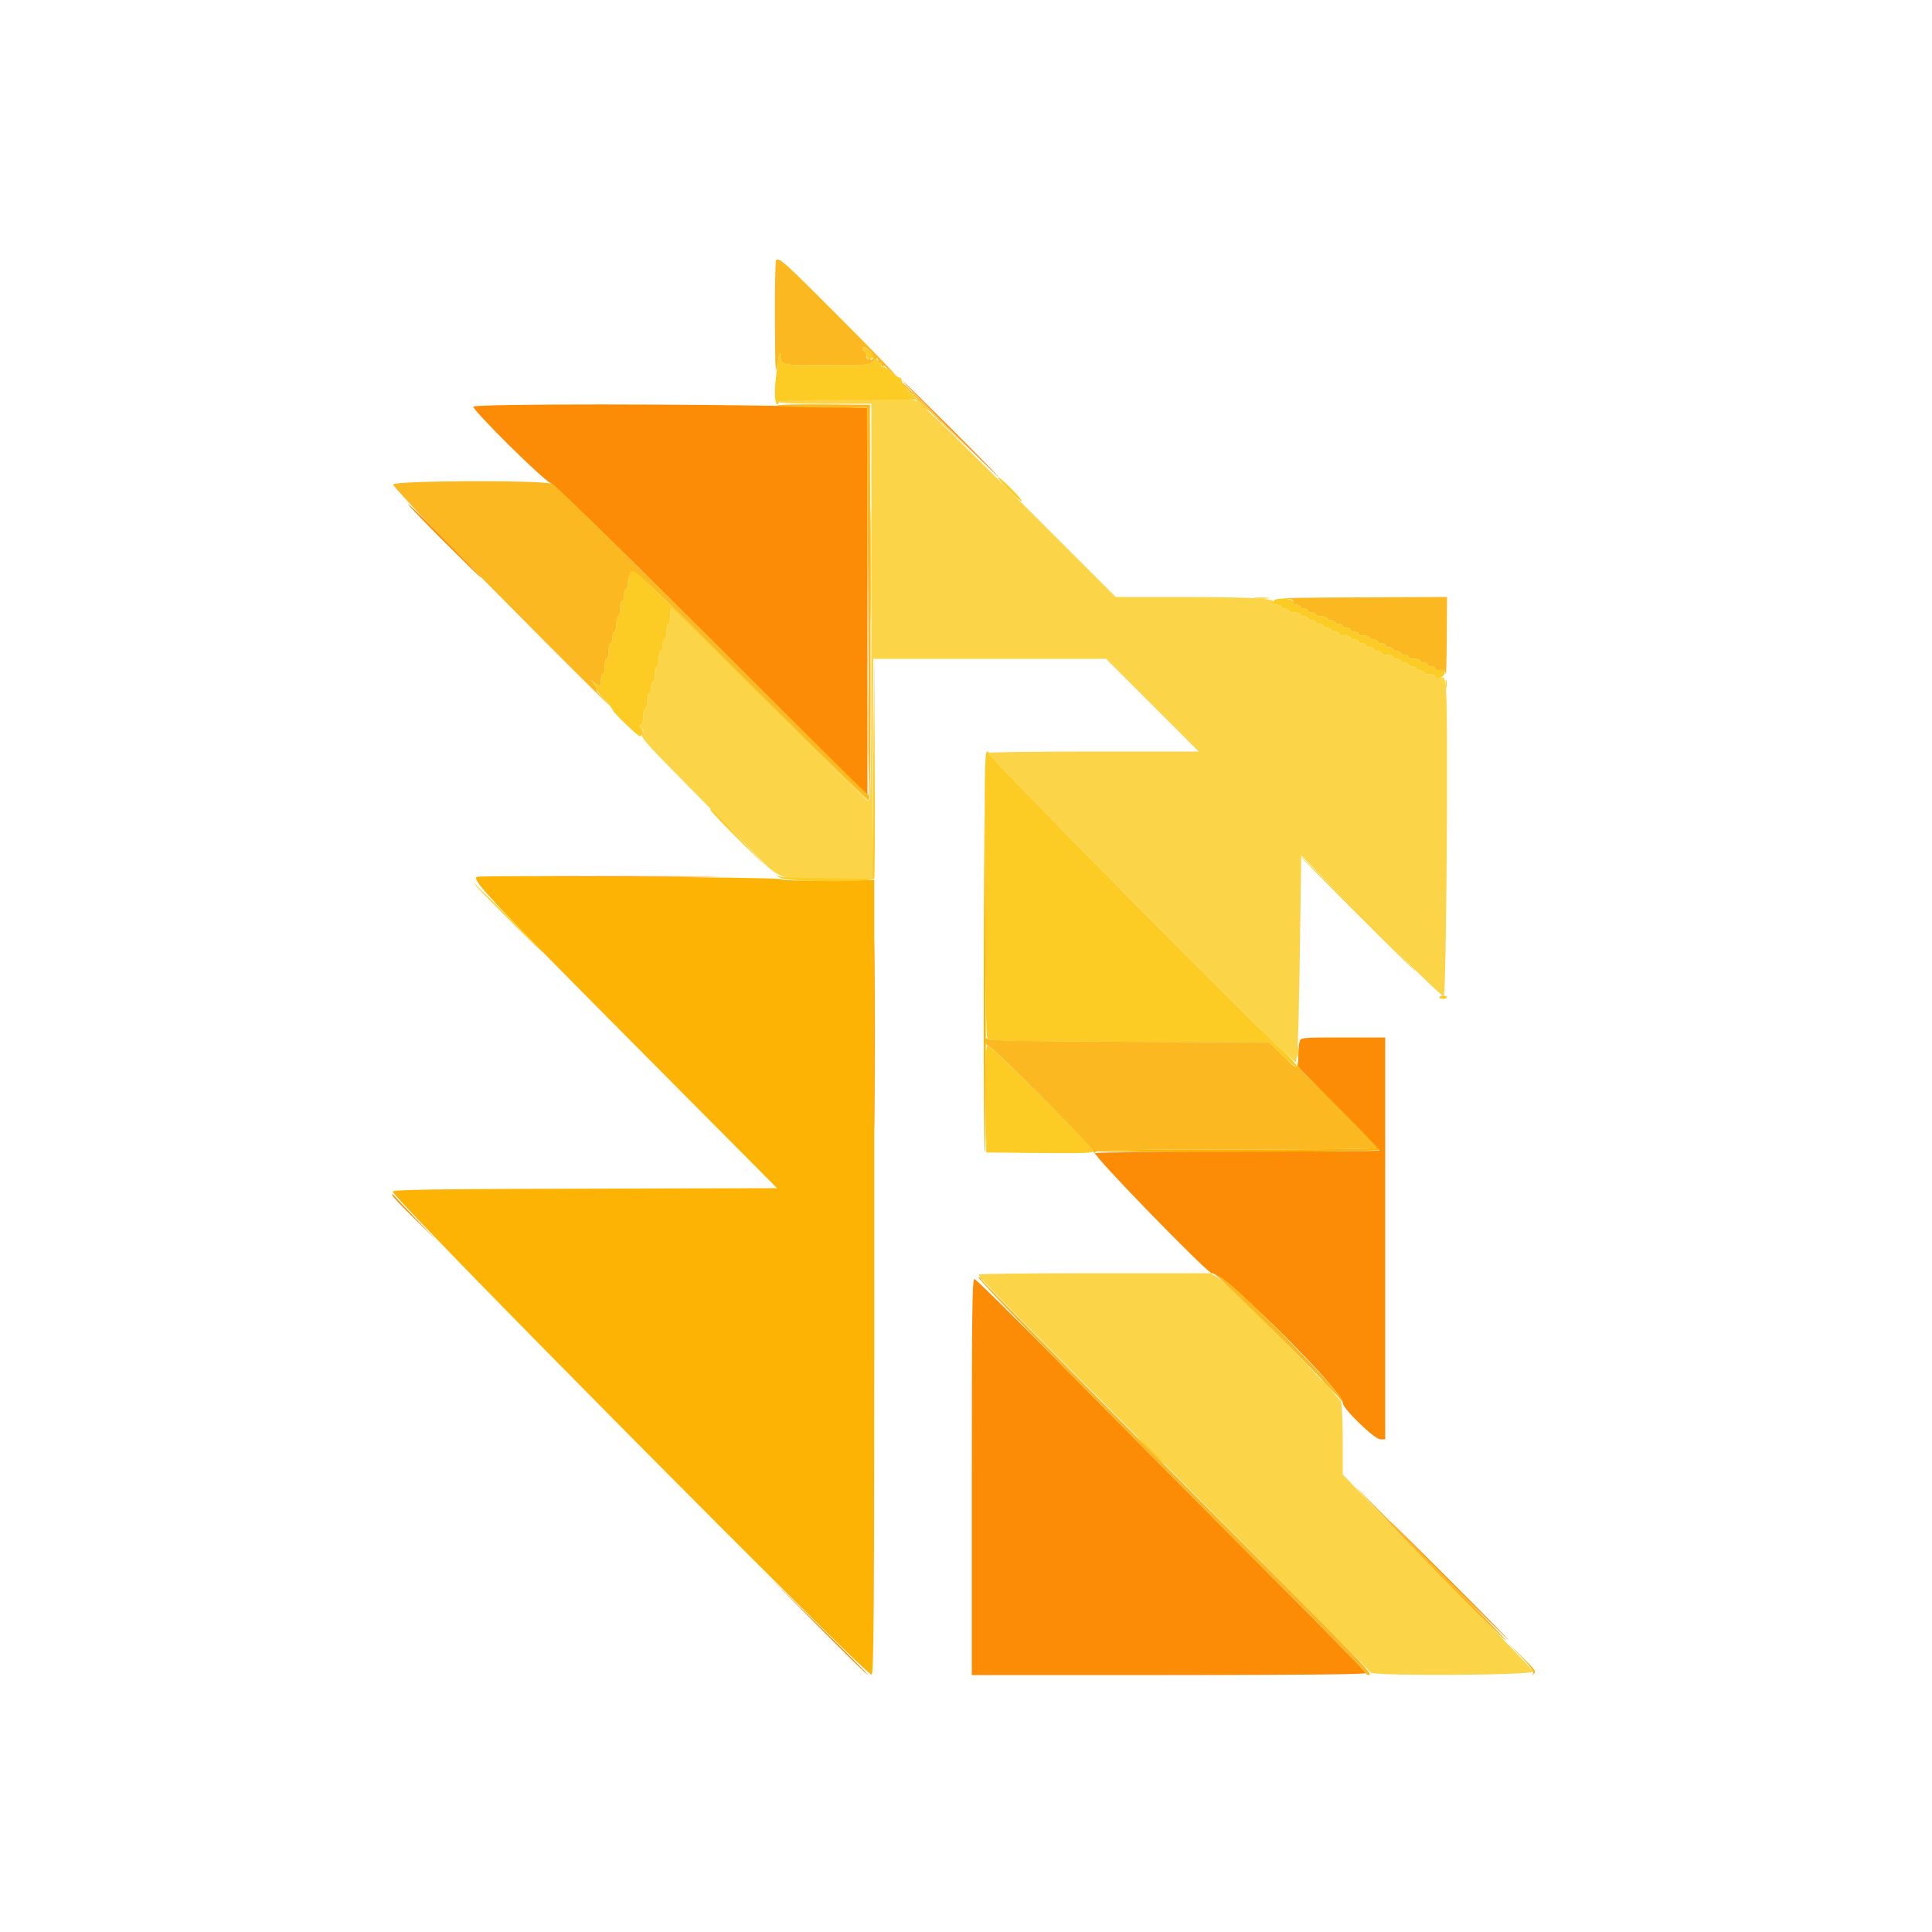 <svg id="svg" version="1.1" width="400" height="400" viewBox="0 0 400 400" xmlns="http://www.w3.org/2000/svg" xmlns:xlink="http://www.w3.org/1999/xlink" ><g id="svgg"><path id="path0" d="M179.781 150.600 C 179.780 158.520,179.834 161.817,179.899 157.926 C 179.965 154.035,179.965 147.555,179.900 143.526 C 179.834 139.497,179.781 142.680,179.781 150.600 M203.695 197.476 C 203.643 219.958,203.735 238.436,203.900 238.538 C 204.172 238.706,204.169 210.318,203.894 171.400 C 203.837 163.260,203.747 174.994,203.695 197.476 M98.800 181.533 C 97.489 181.970,100.844 185.562,129.638 214.549 L 160.877 245.996 121.172 246.098 C 89.922 246.178,81.431 246.306,81.301 246.698 C 80.957 247.729,179.422 347.060,180.448 346.717 C 180.915 346.561,181.000 333.889,181.000 264.366 L 181.000 182.200 171.700 182.314 C 165.762 182.387,162.117 182.277,161.617 182.009 C 160.903 181.627,99.904 181.165,98.800 181.533 M268.800 221.191 C 268.800 221.310,272.400 225.004,276.800 229.400 C 281.200 233.796,284.800 237.529,284.800 237.696 C 284.800 237.863,271.851 238.000,256.024 238.000 C 240.197 238.000,227.164 238.135,227.062 238.300 C 226.821 238.689,285.302 238.484,285.585 238.095 C 285.703 237.933,281.975 234.014,277.300 229.388 C 272.625 224.761,268.800 221.072,268.800 221.191 " stroke="none" fill="#fcb304" fill-rule="evenodd"></path><path id="path1" d="M174.700 82.705 C 166.159 82.772,161.200 82.956,161.200 83.205 C 161.200 83.454,164.753 83.600,170.800 83.600 L 180.400 83.600 180.400 124.829 C 180.400 160.769,180.325 166.042,179.816 165.929 C 179.495 165.858,170.245 156.845,159.262 145.900 C 148.279 134.955,139.181 126.000,139.046 126.000 C 138.911 126.000,138.800 126.720,138.800 127.600 C 138.800 128.480,138.620 129.200,138.400 129.200 C 138.180 129.200,138.000 129.920,138.000 130.800 C 138.000 131.680,137.820 132.400,137.600 132.400 C 137.380 132.400,137.200 132.940,137.200 133.600 C 137.200 134.260,137.020 134.800,136.800 134.800 C 136.580 134.800,136.400 135.520,136.400 136.400 C 136.400 137.280,136.220 138.000,136.000 138.000 C 135.780 138.000,135.600 138.720,135.600 139.600 C 135.600 140.480,135.420 141.200,135.200 141.200 C 134.980 141.200,134.800 141.740,134.800 142.400 C 134.800 143.060,134.620 143.600,134.400 143.600 C 134.180 143.600,134.000 144.320,134.000 145.200 C 134.000 146.080,133.820 146.800,133.600 146.800 C 133.380 146.800,133.200 147.505,133.200 148.367 C 133.200 149.245,132.980 150.022,132.700 150.136 C 132.324 150.289,132.349 150.443,132.800 150.758 C 133.275 151.090,133.303 151.325,132.933 151.889 C 132.525 152.510,133.586 153.734,141.355 161.600 C 146.244 166.550,152.547 172.967,155.362 175.859 C 161.650 182.321,160.954 182.071,172.200 181.916 L 180.600 181.800 180.703 159.100 L 180.807 136.400 204.906 136.400 L 229.006 136.400 238.600 146.000 L 248.194 155.600 226.564 155.600 C 214.667 155.600,204.811 155.723,204.661 155.873 C 204.265 156.269,258.513 211.143,265.779 217.697 L 268.326 219.995 268.598 217.697 C 268.748 216.434,268.990 206.783,269.135 196.251 L 269.400 177.102 283.915 191.780 C 291.898 199.852,298.648 206.384,298.915 206.295 C 299.444 206.119,299.878 148.518,299.392 142.961 C 299.152 140.221,299.109 140.128,298.172 140.308 C 297.612 140.415,297.200 140.304,297.200 140.047 C 297.200 139.801,296.660 139.600,296.000 139.600 C 295.340 139.600,294.800 139.420,294.800 139.200 C 294.800 138.980,294.440 138.800,294.000 138.800 C 293.560 138.800,293.200 138.620,293.200 138.400 C 293.200 138.180,292.840 138.000,292.400 138.000 C 291.960 138.000,291.600 137.820,291.600 137.600 C 291.600 137.380,291.240 137.200,290.800 137.200 C 290.360 137.200,290.000 137.020,290.000 136.800 C 290.000 136.580,289.640 136.400,289.200 136.400 C 288.760 136.400,288.400 136.220,288.400 136.000 C 288.400 135.780,287.860 135.600,287.200 135.600 C 286.540 135.600,286.000 135.420,286.000 135.200 C 286.000 134.980,285.640 134.800,285.200 134.800 C 284.760 134.800,284.400 134.620,284.400 134.400 C 284.400 134.180,284.040 134.000,283.600 134.000 C 283.160 134.000,282.800 133.820,282.800 133.600 C 282.800 133.380,282.440 133.200,282.000 133.200 C 281.560 133.200,281.200 133.020,281.200 132.800 C 281.200 132.580,280.840 132.400,280.400 132.400 C 279.960 132.400,279.600 132.220,279.600 132.000 C 279.600 131.780,279.060 131.600,278.400 131.600 C 277.740 131.600,277.200 131.420,277.200 131.200 C 277.200 130.980,276.840 130.800,276.400 130.800 C 275.960 130.800,275.600 130.620,275.600 130.400 C 275.600 130.180,275.240 130.000,274.800 130.000 C 274.360 130.000,274.000 129.820,274.000 129.600 C 274.000 129.380,273.640 129.200,273.200 129.200 C 272.760 129.200,272.400 129.020,272.400 128.800 C 272.400 128.580,272.040 128.400,271.600 128.400 C 271.160 128.400,270.800 128.220,270.800 128.000 C 270.800 127.780,270.440 127.600,270.000 127.600 C 269.560 127.600,269.200 127.420,269.200 127.200 C 269.200 126.980,268.660 126.800,268.000 126.800 C 267.340 126.800,266.800 126.620,266.800 126.400 C 266.800 126.180,266.440 126.000,266.000 126.000 C 265.560 126.000,265.200 125.820,265.200 125.600 C 265.200 125.380,264.821 125.200,264.357 125.200 C 263.813 125.200,263.588 125.008,263.722 124.658 C 264.021 123.879,258.798 123.605,243.598 123.602 L 230.997 123.600 211.800 104.400 C 201.242 93.840,192.450 85.200,192.262 85.200 C 192.074 85.200,191.409 84.652,190.783 83.981 C 189.373 82.473,190.730 82.580,174.700 82.705 M202.662 263.871 C 202.353 264.180,204.311 266.172,250.086 312.131 C 268.504 330.622,283.664 345.989,283.775 346.280 C 284.068 347.043,317.400 346.857,317.400 346.091 C 317.400 345.812,311.907 340.052,305.194 333.291 C 298.481 326.531,289.616 317.460,285.494 313.133 L 278.000 305.267 278.000 298.259 C 278.000 294.405,277.830 290.806,277.623 290.260 C 277.109 288.910,254.646 266.159,252.422 264.737 L 250.643 263.600 226.788 263.600 C 213.668 263.600,202.811 263.722,202.662 263.871 " stroke="none" fill="#fcd448" fill-rule="evenodd"></path><path id="path2" d="M196.600 88.800 C 202.097 94.300,206.684 98.800,206.794 98.800 C 206.904 98.800,202.497 94.300,197.000 88.800 C 191.503 83.300,186.916 78.800,186.806 78.800 C 186.696 78.800,191.103 83.300,196.600 88.800 M98.000 84.196 C 98.000 85.095,112.391 99.334,113.955 99.981 C 114.789 100.327,127.282 112.506,147.442 132.626 L 179.600 164.720 179.600 124.574 L 179.600 84.429 170.300 84.206 C 144.229 83.583,98.000 83.576,98.000 84.196 M91.800 112.000 C 95.976 116.180,99.479 119.600,99.585 119.600 C 99.797 119.600,96.718 116.410,89.488 109.139 C 86.897 106.532,84.648 104.400,84.492 104.400 C 84.336 104.400,87.624 107.820,91.800 112.000 M114.700 181.500 C 123.115 181.560,136.885 181.560,145.300 181.500 C 153.715 181.440,146.830 181.390,130.000 181.390 C 113.170 181.390,106.285 181.440,114.700 181.500 M180.991 214.400 C 180.991 231.890,181.040 239.045,181.100 230.300 C 181.160 221.555,181.160 207.245,181.100 198.500 C 181.040 189.755,180.991 196.910,180.991 214.400 M269.052 215.700 C 268.919 216.195,268.808 217.585,268.805 218.790 L 268.800 220.979 277.322 229.501 C 282.009 234.188,285.759 238.108,285.655 238.211 C 285.551 238.315,272.402 238.413,256.433 238.428 C 240.465 238.444,227.092 238.579,226.716 238.728 C 226.048 238.993,249.953 263.600,250.879 263.600 C 253.501 263.600,278.000 287.868,278.000 290.466 C 278.000 291.641,284.578 298.000,285.794 298.000 L 286.800 298.000 286.800 256.400 L 286.800 214.800 278.047 214.800 C 269.307 214.800,269.293 214.801,269.052 215.700 M81.200 247.440 C 81.200 247.646,83.225 249.791,85.700 252.207 L 90.200 256.600 85.800 252.013 C 83.380 249.490,81.355 247.345,81.300 247.246 C 81.245 247.148,81.200 247.235,81.200 247.440 M201.200 305.800 L 201.200 346.800 242.000 346.800 C 269.348 346.800,282.800 346.666,282.800 346.394 C 282.800 346.170,273.215 336.386,261.500 324.652 C 249.785 312.917,231.667 294.650,221.239 284.058 C 210.810 273.466,202.035 264.800,201.739 264.800 C 201.291 264.800,201.200 271.689,201.200 305.800 M299.800 327.200 C 306.617 334.020,312.285 339.600,312.395 339.600 C 312.505 339.600,307.017 334.020,300.200 327.200 C 293.383 320.380,287.715 314.800,287.605 314.800 C 287.495 314.800,292.983 320.380,299.800 327.200 M169.484 336.787 C 175.030 342.385,179.620 346.883,179.684 346.783 C 179.748 346.682,175.210 342.102,169.600 336.604 L 159.400 326.608 169.484 336.787 " stroke="none" fill="#fc8c05" fill-rule="evenodd"></path><path id="path3" d="M178.650 71.918 C 178.518 72.133,178.675 72.530,179.000 72.800 C 179.325 73.070,179.505 73.430,179.400 73.600 C 179.295 73.770,179.511 74.155,179.881 74.455 C 180.251 74.755,180.437 74.805,180.294 74.567 C 180.152 74.328,180.280 74.133,180.579 74.133 C 181.007 74.133,181.025 74.290,180.666 74.867 C 180.243 75.543,179.500 75.600,171.147 75.600 C 161.272 75.600,161.661 75.695,161.552 73.267 C 161.470 71.431,160.462 78.468,160.430 81.100 C 160.404 83.266,160.855 84.405,161.267 83.215 C 161.348 82.979,166.873 82.811,175.507 82.780 L 189.614 82.730 190.767 83.965 C 191.402 84.644,192.074 85.192,192.260 85.183 C 192.447 85.173,191.287 83.957,189.683 82.481 C 187.945 80.882,186.739 79.444,186.699 78.926 C 186.663 78.447,186.517 78.127,186.375 78.216 C 186.232 78.304,185.393 77.757,184.511 77.002 C 183.628 76.246,182.777 75.757,182.619 75.914 C 182.462 76.071,182.393 75.930,182.467 75.600 C 182.540 75.268,182.364 75.049,182.070 75.110 C 181.779 75.170,181.636 75.065,181.754 74.875 C 181.871 74.685,181.275 73.854,180.429 73.029 C 179.584 72.203,178.783 71.703,178.650 71.918 M180.185 116.800 C 180.185 127.470,180.237 131.835,180.300 126.500 C 180.363 121.165,180.363 112.435,180.300 107.100 C 180.237 101.765,180.185 106.130,180.185 116.800 M208.789 101.389 C 210.200 102.813,211.445 103.888,211.555 103.779 C 211.817 103.517,207.145 98.800,206.624 98.800 C 206.404 98.800,207.378 99.965,208.789 101.389 M130.500 118.598 C 130.225 118.911,130.000 119.804,130.000 120.583 C 130.000 121.362,129.820 122.000,129.600 122.000 C 129.380 122.000,129.200 122.540,129.200 123.200 C 129.200 123.860,129.020 124.400,128.800 124.400 C 128.580 124.400,128.400 125.120,128.400 126.000 C 128.400 126.880,128.220 127.600,128.000 127.600 C 127.780 127.600,127.600 128.320,127.600 129.200 C 127.600 130.080,127.420 130.800,127.200 130.800 C 126.980 130.800,126.800 131.340,126.800 132.000 C 126.800 132.660,126.620 133.200,126.400 133.200 C 126.180 133.200,126.000 133.920,126.000 134.800 C 126.000 135.680,125.820 136.400,125.600 136.400 C 125.380 136.400,125.200 137.120,125.200 138.000 C 125.200 138.880,125.020 139.600,124.800 139.600 C 124.580 139.600,124.400 140.140,124.400 140.800 C 124.400 142.185,124.178 142.267,123.038 141.300 C 122.245 140.627,122.236 140.628,122.789 141.340 C 123.106 141.748,123.399 142.312,123.440 142.595 C 123.482 142.878,124.255 143.894,125.158 144.852 C 126.061 145.811,126.800 146.745,126.800 146.928 C 126.800 147.376,131.996 152.400,132.459 152.400 C 133.108 152.400,133.335 151.132,132.758 150.729 C 132.328 150.429,132.315 150.292,132.700 150.136 C 132.980 150.022,133.200 149.245,133.200 148.367 C 133.200 147.505,133.380 146.800,133.600 146.800 C 133.820 146.800,134.000 146.080,134.000 145.200 C 134.000 144.320,134.180 143.600,134.400 143.600 C 134.620 143.600,134.800 143.060,134.800 142.400 C 134.800 141.740,134.980 141.200,135.200 141.200 C 135.420 141.200,135.600 140.480,135.600 139.600 C 135.600 138.720,135.780 138.000,136.000 138.000 C 136.220 138.000,136.400 137.280,136.400 136.400 C 136.400 135.520,136.580 134.800,136.800 134.800 C 137.020 134.800,137.200 134.260,137.200 133.600 C 137.200 132.940,137.380 132.400,137.600 132.400 C 137.820 132.400,138.000 131.680,138.000 130.800 C 138.000 129.920,138.180 129.200,138.400 129.200 C 138.620 129.200,138.800 128.480,138.800 127.600 C 138.800 126.720,138.911 126.000,139.046 126.000 C 139.181 126.000,148.279 134.955,159.262 145.900 C 170.245 156.845,179.540 165.842,179.916 165.893 C 180.437 165.964,180.457 165.929,180.000 165.748 C 179.670 165.618,170.040 156.212,158.600 144.847 C 138.231 124.611,131.452 117.985,131.150 118.015 C 131.068 118.024,130.775 118.286,130.500 118.598 M259.900 123.889 C 260.615 123.978,261.785 123.978,262.500 123.889 C 263.215 123.801,262.630 123.728,261.200 123.728 C 259.770 123.728,259.185 123.801,259.900 123.889 M263.867 124.267 C 263.360 124.774,263.603 125.200,264.400 125.200 C 264.840 125.200,265.200 125.380,265.200 125.600 C 265.200 125.820,265.560 126.000,266.000 126.000 C 266.440 126.000,266.800 126.180,266.800 126.400 C 266.800 126.620,267.340 126.800,268.000 126.800 C 268.660 126.800,269.200 126.980,269.200 127.200 C 269.200 127.420,269.560 127.600,270.000 127.600 C 270.440 127.600,270.800 127.780,270.800 128.000 C 270.800 128.220,271.160 128.400,271.600 128.400 C 272.040 128.400,272.400 128.580,272.400 128.800 C 272.400 129.020,272.760 129.200,273.200 129.200 C 273.640 129.200,274.000 129.380,274.000 129.600 C 274.000 129.820,274.360 130.000,274.800 130.000 C 275.240 130.000,275.600 130.180,275.600 130.400 C 275.600 130.620,275.960 130.800,276.400 130.800 C 276.840 130.800,277.200 130.980,277.200 131.200 C 277.200 131.420,277.740 131.600,278.400 131.600 C 279.060 131.600,279.600 131.780,279.600 132.000 C 279.600 132.220,279.960 132.400,280.400 132.400 C 280.840 132.400,281.200 132.580,281.200 132.800 C 281.200 133.020,281.560 133.200,282.000 133.200 C 282.440 133.200,282.800 133.380,282.800 133.600 C 282.800 133.820,283.160 134.000,283.600 134.000 C 284.040 134.000,284.400 134.180,284.400 134.400 C 284.400 134.620,284.760 134.800,285.200 134.800 C 285.640 134.800,286.000 134.980,286.000 135.200 C 286.000 135.420,286.540 135.600,287.200 135.600 C 287.860 135.600,288.400 135.780,288.400 136.000 C 288.400 136.220,288.760 136.400,289.200 136.400 C 289.640 136.400,290.000 136.580,290.000 136.800 C 290.000 137.020,290.360 137.200,290.800 137.200 C 291.240 137.200,291.600 137.380,291.600 137.600 C 291.600 137.820,291.960 138.000,292.400 138.000 C 292.840 138.000,293.200 138.180,293.200 138.400 C 293.200 138.620,293.560 138.800,294.000 138.800 C 294.440 138.800,294.800 138.980,294.800 139.200 C 294.800 139.420,295.340 139.600,296.000 139.600 C 296.660 139.600,297.200 139.793,297.200 140.028 C 297.200 140.855,298.997 140.222,299.121 139.351 C 299.223 138.637,299.081 138.534,298.221 138.698 C 297.619 138.813,297.200 138.710,297.200 138.447 C 297.200 138.201,296.840 138.000,296.400 138.000 C 295.960 138.000,295.600 137.820,295.600 137.600 C 295.600 137.380,295.240 137.200,294.800 137.200 C 294.360 137.200,294.000 137.020,294.000 136.800 C 294.000 136.580,293.460 136.400,292.800 136.400 C 292.140 136.400,291.600 136.220,291.600 136.000 C 291.600 135.780,291.240 135.600,290.800 135.600 C 290.360 135.600,290.000 135.420,290.000 135.200 C 290.000 134.980,289.640 134.800,289.200 134.800 C 288.760 134.800,288.400 134.620,288.400 134.400 C 288.400 134.180,288.040 134.000,287.600 134.000 C 287.160 134.000,286.800 133.820,286.800 133.600 C 286.800 133.380,286.440 133.200,286.000 133.200 C 285.560 133.200,285.200 133.020,285.200 132.800 C 285.200 132.580,284.840 132.400,284.400 132.400 C 283.960 132.400,283.600 132.220,283.600 132.000 C 283.600 131.780,283.060 131.600,282.400 131.600 C 281.740 131.600,281.200 131.420,281.200 131.200 C 281.200 130.980,280.840 130.800,280.400 130.800 C 279.960 130.800,279.600 130.620,279.600 130.400 C 279.600 130.180,279.240 130.000,278.800 130.000 C 278.360 130.000,278.000 129.820,278.000 129.600 C 278.000 129.380,277.640 129.200,277.200 129.200 C 276.760 129.200,276.400 129.020,276.400 128.800 C 276.400 128.580,276.040 128.400,275.600 128.400 C 275.160 128.400,274.800 128.220,274.800 128.000 C 274.800 127.780,274.260 127.600,273.600 127.600 C 272.940 127.600,272.400 127.420,272.400 127.200 C 272.400 126.980,272.040 126.800,271.600 126.800 C 271.160 126.800,270.800 126.620,270.800 126.400 C 270.800 126.180,270.440 126.000,270.000 126.000 C 269.560 126.000,269.200 125.820,269.200 125.600 C 269.200 125.380,268.821 125.200,268.357 125.200 C 267.772 125.200,267.585 125.016,267.745 124.600 C 267.985 123.973,264.463 123.671,263.867 124.267 M180.798 159.000 L 180.600 181.800 171.600 181.800 C 166.650 181.800,162.150 181.657,161.600 181.483 L 160.600 181.167 161.600 181.769 C 162.945 182.579,180.711 182.699,181.016 181.900 C 181.122 181.625,181.160 171.230,181.102 158.800 L 180.997 136.200 180.798 159.000 M299.293 141.600 C 299.293 142.370,299.375 142.685,299.476 142.300 C 299.576 141.915,299.576 141.285,299.476 140.900 C 299.375 140.515,299.293 140.830,299.293 141.600 M203.910 185.071 C 203.986 205.455,204.154 214.703,204.453 215.064 C 204.799 215.481,210.638 215.606,233.832 215.692 L 262.779 215.800 265.589 218.589 C 267.335 220.321,268.400 221.129,268.400 220.720 C 268.400 220.358,267.237 219.013,265.816 217.731 C 258.516 211.145,204.264 156.270,204.661 155.873 C 204.811 155.723,204.678 155.600,204.367 155.600 C 203.882 155.600,203.816 159.860,203.910 185.071 M147.030 167.552 C 146.928 167.717,149.939 170.901,153.721 174.626 C 158.847 179.675,159.371 180.126,155.778 176.400 C 153.127 173.650,150.116 170.466,149.087 169.326 C 148.058 168.185,147.132 167.386,147.030 167.552 M281.000 189.200 C 287.597 195.800,293.085 201.200,293.195 201.200 C 293.305 201.200,287.997 195.800,281.400 189.200 C 274.803 182.600,269.315 177.200,269.205 177.200 C 269.095 177.200,274.403 182.600,281.000 189.200 M105.000 190.000 C 108.955 193.960,112.282 197.200,112.392 197.200 C 112.502 197.200,109.355 193.960,105.400 190.000 C 101.445 186.040,98.118 182.800,98.008 182.800 C 97.898 182.800,101.045 186.040,105.000 190.000 M298.000 206.486 C 298.000 206.659,298.360 206.800,298.800 206.800 C 299.240 206.800,299.600 206.659,299.600 206.486 C 299.600 206.313,299.240 206.171,298.800 206.171 C 298.360 206.171,298.000 206.313,298.000 206.486 M268.514 217.800 C 268.517 218.900,268.595 219.303,268.687 218.695 C 268.779 218.086,268.777 217.186,268.682 216.695 C 268.587 216.203,268.511 216.700,268.514 217.800 M204.094 227.500 L 204.200 238.600 215.300 238.716 C 223.963 238.807,226.400 238.722,226.400 238.333 C 226.400 237.669,205.166 216.400,204.504 216.400 C 204.092 216.400,204.009 218.646,204.094 227.500 M275.000 287.200 C 275.859 288.080,276.652 288.800,276.762 288.800 C 276.872 288.800,276.259 288.080,275.400 287.200 C 274.541 286.320,273.748 285.600,273.638 285.600 C 273.528 285.600,274.141 286.320,275.000 287.200 M238.200 300.400 C 239.728 301.940,241.069 303.200,241.179 303.200 C 241.289 303.200,240.128 301.940,238.600 300.400 C 237.072 298.860,235.731 297.600,235.621 297.600 C 235.511 297.600,236.672 298.860,238.200 300.400 " stroke="none" fill="#fccc24" fill-rule="evenodd"></path><path id="path4" d="M160.667 53.867 C 160.520 54.013,160.423 59.548,160.452 66.167 C 160.499 77.195,160.545 77.949,161.000 75.200 C 161.273 73.550,161.520 72.680,161.548 73.267 C 161.666 75.696,161.272 75.600,171.147 75.600 C 179.832 75.600,180.229 75.566,180.717 74.784 C 180.997 74.336,181.403 74.078,181.620 74.212 C 181.836 74.346,181.907 74.627,181.777 74.838 C 181.647 75.048,181.779 75.170,182.070 75.110 C 182.362 75.049,182.551 75.238,182.490 75.530 C 182.430 75.821,182.552 75.953,182.762 75.823 C 182.973 75.693,183.250 75.757,183.378 75.964 C 183.506 76.172,184.374 76.922,185.306 77.631 C 186.237 78.340,181.324 73.223,174.387 66.260 C 162.399 54.227,161.299 53.234,160.667 53.867 M180.740 74.273 C 180.263 74.847,179.016 74.221,179.400 73.600 C 179.505 73.430,179.325 73.070,179.000 72.800 C 178.675 72.530,178.517 72.135,178.648 71.922 C 178.780 71.709,179.405 72.030,180.037 72.635 C 180.921 73.482,181.083 73.859,180.740 74.273 M186.867 79.519 C 186.940 79.695,190.330 83.060,194.400 86.998 L 201.800 94.157 194.404 86.679 C 187.321 79.516,186.566 78.799,186.867 79.519 M161.000 83.996 C 161.440 84.187,165.775 84.356,170.634 84.372 L 179.468 84.400 179.741 124.460 C 179.890 146.493,179.944 164.590,179.859 164.674 C 179.775 164.759,165.271 150.421,147.629 132.812 C 129.988 115.203,115.029 100.525,114.388 100.194 C 112.788 99.367,81.400 99.482,81.400 100.315 C 81.400 100.598,85.450 105.008,90.400 110.115 C 100.933 120.981,127.414 147.546,125.982 145.809 C 125.442 145.153,124.671 144.310,124.268 143.934 C 123.866 143.559,123.498 142.988,123.451 142.666 C 123.404 142.344,123.106 141.748,122.789 141.340 C 122.236 140.628,122.245 140.627,123.038 141.300 C 124.178 142.267,124.400 142.185,124.400 140.800 C 124.400 140.140,124.580 139.600,124.800 139.600 C 125.020 139.600,125.200 138.880,125.200 138.000 C 125.200 137.120,125.380 136.400,125.600 136.400 C 125.820 136.400,126.000 135.680,126.000 134.800 C 126.000 133.920,126.180 133.200,126.400 133.200 C 126.620 133.200,126.800 132.660,126.800 132.000 C 126.800 131.340,126.980 130.800,127.200 130.800 C 127.420 130.800,127.600 130.080,127.600 129.200 C 127.600 128.320,127.780 127.600,128.000 127.600 C 128.220 127.600,128.400 126.880,128.400 126.000 C 128.400 125.120,128.580 124.400,128.800 124.400 C 129.020 124.400,129.200 123.860,129.200 123.200 C 129.200 122.540,129.380 122.000,129.600 122.000 C 129.820 122.000,130.000 121.357,130.000 120.571 C 130.000 119.786,130.275 118.868,130.610 118.532 C 131.375 117.768,131.020 117.434,158.605 144.891 C 170.048 156.281,179.615 165.600,179.866 165.600 C 180.205 165.600,180.294 155.111,180.212 124.700 L 180.102 83.800 170.151 83.724 C 164.241 83.679,160.525 83.790,161.000 83.996 M265.680 123.895 C 267.473 124.008,267.912 124.163,267.737 124.619 C 267.586 125.014,267.785 125.200,268.357 125.200 C 268.821 125.200,269.200 125.380,269.200 125.600 C 269.200 125.820,269.560 126.000,270.000 126.000 C 270.440 126.000,270.800 126.180,270.800 126.400 C 270.800 126.620,271.160 126.800,271.600 126.800 C 272.040 126.800,272.400 126.980,272.400 127.200 C 272.400 127.420,272.940 127.600,273.600 127.600 C 274.260 127.600,274.800 127.780,274.800 128.000 C 274.800 128.220,275.160 128.400,275.600 128.400 C 276.040 128.400,276.400 128.580,276.400 128.800 C 276.400 129.020,276.760 129.200,277.200 129.200 C 277.640 129.200,278.000 129.380,278.000 129.600 C 278.000 129.820,278.360 130.000,278.800 130.000 C 279.240 130.000,279.600 130.180,279.600 130.400 C 279.600 130.620,279.960 130.800,280.400 130.800 C 280.840 130.800,281.200 130.980,281.200 131.200 C 281.200 131.420,281.740 131.600,282.400 131.600 C 283.060 131.600,283.600 131.780,283.600 132.000 C 283.600 132.220,283.960 132.400,284.400 132.400 C 284.840 132.400,285.200 132.580,285.200 132.800 C 285.200 133.020,285.560 133.200,286.000 133.200 C 286.440 133.200,286.800 133.380,286.800 133.600 C 286.800 133.820,287.160 134.000,287.600 134.000 C 288.040 134.000,288.400 134.180,288.400 134.400 C 288.400 134.620,288.760 134.800,289.200 134.800 C 289.640 134.800,290.000 134.980,290.000 135.200 C 290.000 135.420,290.360 135.600,290.800 135.600 C 291.240 135.600,291.600 135.780,291.600 136.000 C 291.600 136.220,292.140 136.400,292.800 136.400 C 293.460 136.400,294.000 136.580,294.000 136.800 C 294.000 137.020,294.360 137.200,294.800 137.200 C 295.240 137.200,295.600 137.380,295.600 137.600 C 295.600 137.820,295.960 138.000,296.400 138.000 C 296.840 138.000,297.200 138.201,297.200 138.447 C 297.200 138.705,297.613 138.814,298.179 138.706 C 298.989 138.551,299.186 138.699,299.319 139.559 C 299.408 140.132,299.507 136.775,299.540 132.100 L 299.600 123.600 281.500 123.676 C 271.545 123.717,264.426 123.816,265.680 123.895 M204.000 215.551 C 204.000 216.018,204.229 216.400,204.510 216.400 C 205.209 216.400,226.400 237.695,226.400 238.397 C 226.400 238.835,226.507 238.853,226.880 238.480 C 227.244 238.116,234.276 238.000,256.080 238.000 C 271.876 238.000,284.800 237.863,284.800 237.696 C 284.800 237.529,281.200 233.796,276.800 229.400 C 270.923 223.528,268.786 221.141,268.746 220.404 L 268.691 219.400 268.511 220.355 C 268.343 221.243,268.137 221.117,265.554 218.555 L 262.779 215.800 233.921 215.692 C 213.621 215.616,204.906 215.454,204.532 215.143 C 204.118 214.800,204.000 214.890,204.000 215.551 M251.800 264.096 C 253.064 264.892,275.558 287.226,276.844 288.960 C 277.480 289.818,278.000 290.340,278.000 290.120 C 278.000 288.555,255.654 265.820,252.747 264.428 C 251.786 263.968,251.360 263.818,251.800 264.096 M221.039 283.857 C 231.577 294.559,249.785 312.916,261.500 324.651 C 273.215 336.386,282.800 346.170,282.800 346.394 C 282.800 346.617,283.064 346.800,283.387 346.800 C 284.572 346.800,282.853 345.027,243.399 305.572 C 221.304 283.477,203.221 265.175,203.214 264.900 C 203.206 264.625,202.902 264.400,202.539 264.400 C 202.175 264.400,210.500 273.156,221.039 283.857 M285.432 313.000 C 295.750 323.911,310.823 339.164,311.800 339.681 C 312.240 339.914,306.492 333.916,299.027 326.352 C 278.893 305.951,277.115 304.205,285.432 313.000 M314.952 343.059 C 316.805 344.988,317.598 346.094,317.390 346.459 C 317.140 346.899,317.185 346.905,317.630 346.492 C 318.084 346.069,317.672 345.495,315.192 343.092 L 312.207 340.200 314.952 343.059 " stroke="none" fill="#fcb820" fill-rule="evenodd"></path></g></svg>